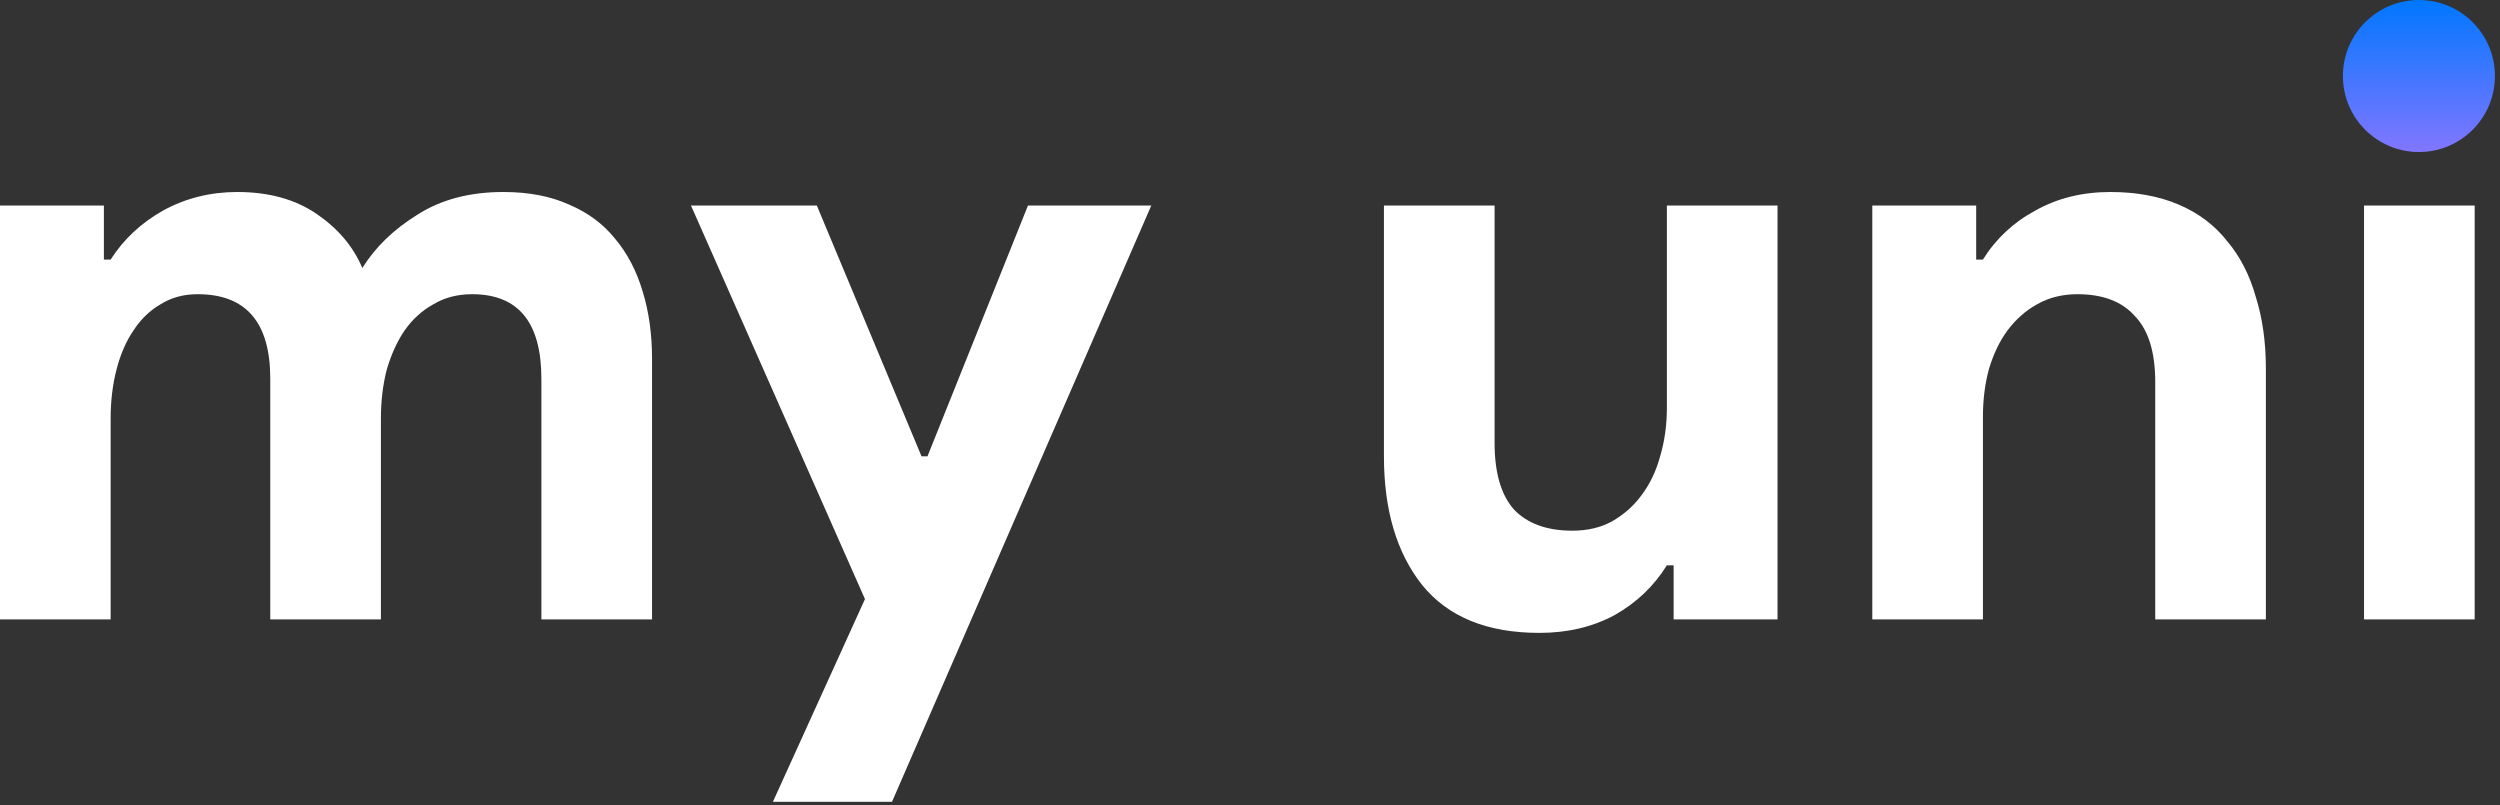 <svg width="444" height="143" viewBox="0 0 444 143" fill="none" xmlns="http://www.w3.org/2000/svg">
<rect x="0" y="0" width="444" height="143" fill="#333333" stroke="none"/>
<path d="M0 36.5H18.45V46.1H19.65C21.95 42.5 25.05 39.6 28.95 37.4C32.95 35.2 37.35 34.1 42.15 34.1C47.75 34.1 52.45 35.4 56.25 38C60.05 40.6 62.75 43.8 64.35 47.6C66.65 43.9 69.9 40.75 74.1 38.15C78.3 35.45 83.4 34.1 89.4 34.1C93.9 34.1 97.8 34.85 101.1 36.35C104.4 37.75 107.1 39.75 109.2 42.35C111.4 44.95 113.05 48.1 114.15 51.8C115.25 55.4 115.8 59.35 115.8 63.65V110H96.15V67.25C96.15 57.25 92.05 52.25 83.85 52.25C81.25 52.25 78.95 52.85 76.95 54.05C74.95 55.15 73.25 56.7 71.85 58.7C70.55 60.6 69.5 62.9 68.7 65.6C68 68.3 67.65 71.2 67.65 74.3V110H48V67.25C48 57.25 43.7 52.25 35.1 52.25C32.6 52.25 30.4 52.85 28.5 54.05C26.6 55.15 25 56.7 23.7 58.7C22.4 60.6 21.4 62.9 20.7 65.6C20 68.3 19.65 71.2 19.65 74.3V110H0V36.5Z" fill="white"/>
<path d="M153.618 106.4L122.718 36.5H145.068L163.668 81.05H164.718L182.568 36.5H204.468L158.418 142.4H137.268L153.618 106.4Z" fill="white"/>
<path d="M297.237 100.4H296.037C293.737 104.1 290.637 107.05 286.737 109.25C282.837 111.35 278.387 112.4 273.387 112.4C264.087 112.4 257.137 109.55 252.537 103.85C248.037 98.15 245.787 90.55 245.787 81.05V36.5H265.437V78.65C265.437 83.95 266.587 87.9 268.887 90.5C271.287 93 274.737 94.25 279.237 94.25C281.937 94.25 284.287 93.7 286.287 92.6C288.387 91.4 290.137 89.85 291.537 87.95C293.037 85.95 294.137 83.65 294.837 81.05C295.637 78.35 296.037 75.5 296.037 72.5V36.5H315.687V110H297.237V100.4Z" fill="white"/>
<path d="M350.97 46.1H352.17C354.47 42.4 357.57 39.5 361.47 37.4C365.37 35.2 369.82 34.1 374.82 34.1C379.42 34.1 383.47 34.85 386.97 36.35C390.47 37.85 393.32 40 395.52 42.8C397.82 45.5 399.52 48.8 400.62 52.7C401.82 56.5 402.42 60.75 402.42 65.45V110H382.77V67.85C382.77 62.55 381.57 58.65 379.17 56.15C376.87 53.55 373.47 52.25 368.97 52.25C366.27 52.25 363.87 52.85 361.77 54.05C359.77 55.15 358.02 56.7 356.52 58.7C355.12 60.6 354.02 62.9 353.22 65.6C352.52 68.2 352.17 71 352.17 74V110H332.52V36.5H350.97V46.1Z" fill="white"/>
<path d="M429.602 25.85C427.902 25.85 426.252 25.55 424.652 24.95C423.152 24.25 421.802 23.35 420.602 22.25C419.502 21.05 418.602 19.7 417.902 18.2C417.302 16.7 417.002 15.05 417.002 13.25C417.002 11.45 417.302 9.8 417.902 8.3C418.602 6.8 419.502 5.5 420.602 4.4C421.802 3.2 423.152 2.3 424.652 1.7C426.252 1 427.902 0.65 429.602 0.65C433.102 0.65 436.102 1.9 438.602 4.4C441.102 6.8 442.352 9.75 442.352 13.25C442.352 16.75 441.102 19.75 438.602 22.25C436.102 24.65 433.102 25.85 429.602 25.85ZM419.852 110V36.5H439.502V110H419.852Z" fill="white"/>
<path d="M429.6 27C437.056 27 443.1 20.956 443.1 13.5C443.1 6.044 437.056 0 429.6 0C422.144 0 416.1 6.044 416.1 13.5C416.1 20.956 422.144 27 429.6 27Z" fill="url(#paint0_linear_1_75)"/>
<defs>
<linearGradient id="paint0_linear_1_75" x1="429.6" y1="0" x2="429.6" y2="27" gradientUnits="userSpaceOnUse">
<stop stop-color="#0077FF"/>
<stop offset="1" stop-color="#8276FF"/>
</linearGradient>
</defs>
</svg>
